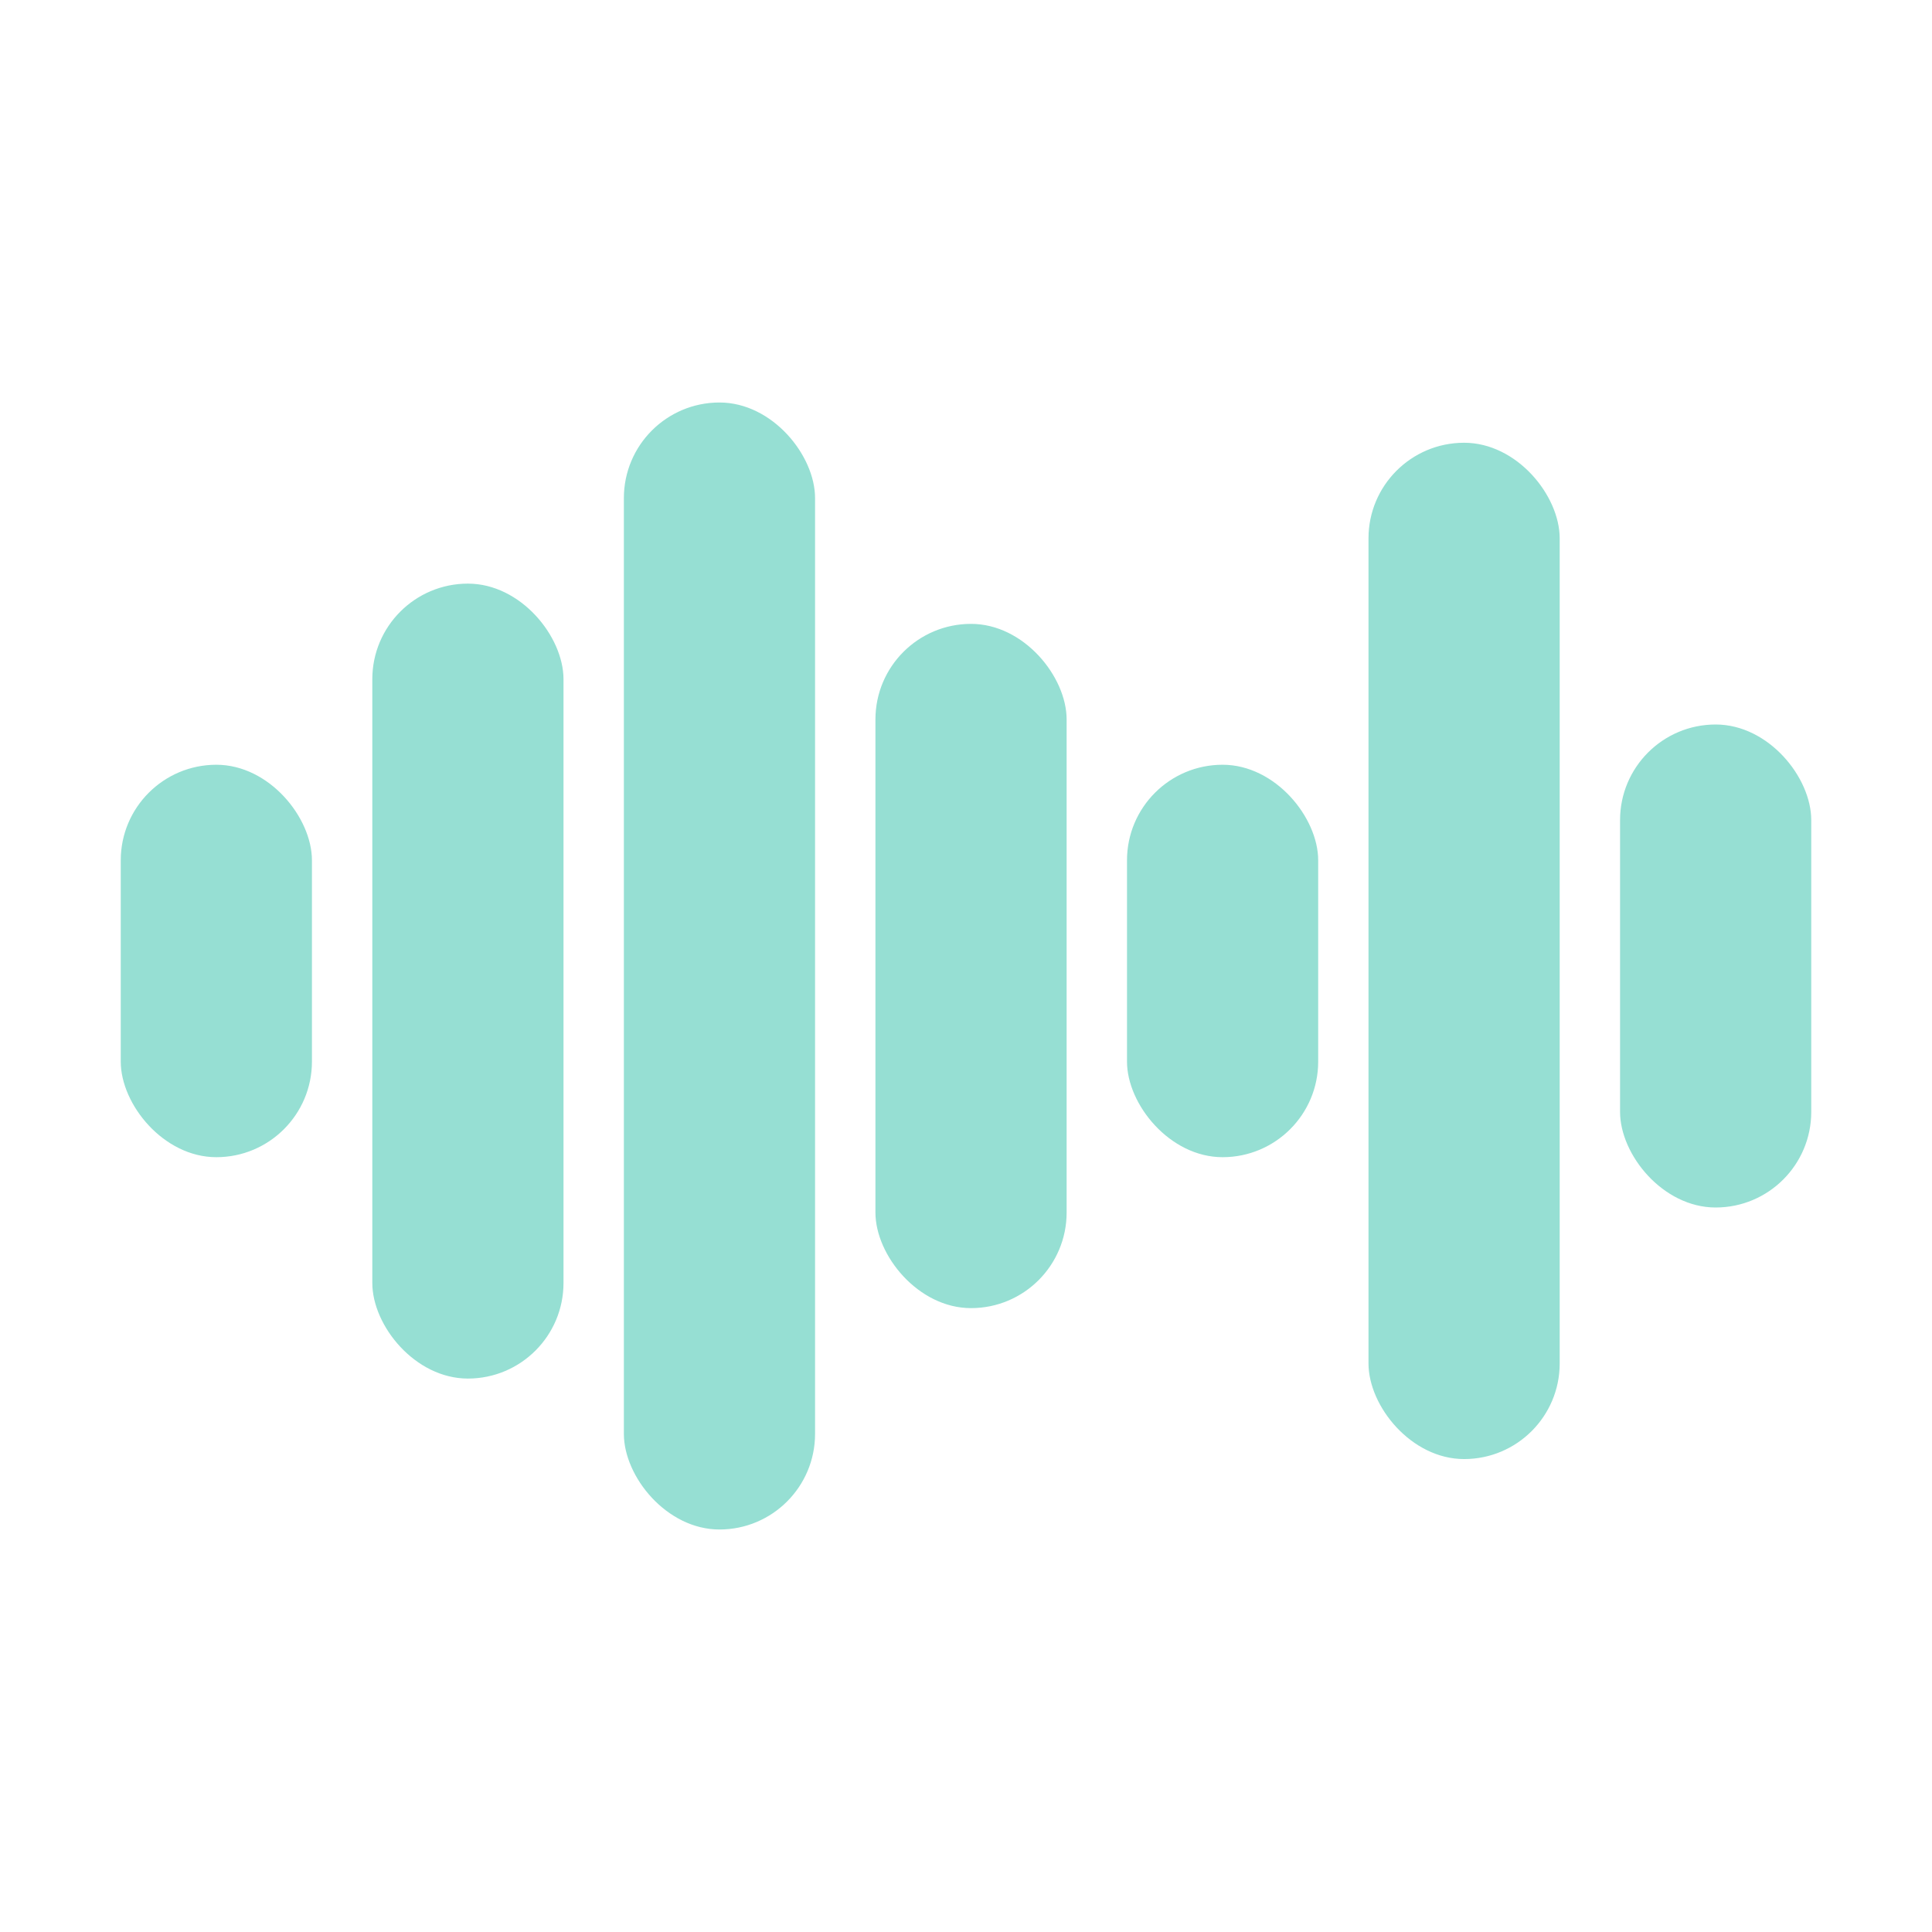 <svg width="192" height="192" viewBox="0 0 192 192" fill="none" xmlns="http://www.w3.org/2000/svg">
<rect x="12" y="76" width="19" height="39" rx="9.5" fill="#96DFD3"/>
<rect x="37" y="58" width="19" height="79" rx="9.5" fill="#96DFD3"/>
<rect x="62" y="40" width="19" height="112" rx="9.5" fill="#96DFD3"/>
<rect x="87" y="62" width="19" height="68" rx="9.5" fill="#96DFD3"/>
<rect x="112" y="76" width="19" height="39" rx="9.5" fill="#96DFD3"/>
<rect x="136" y="44" width="19" height="101" rx="9.5" fill="#96DFD3"/>
<rect x="161" y="72" width="19" height="48" rx="9.5" fill="#96DFD3"/>
</svg>

